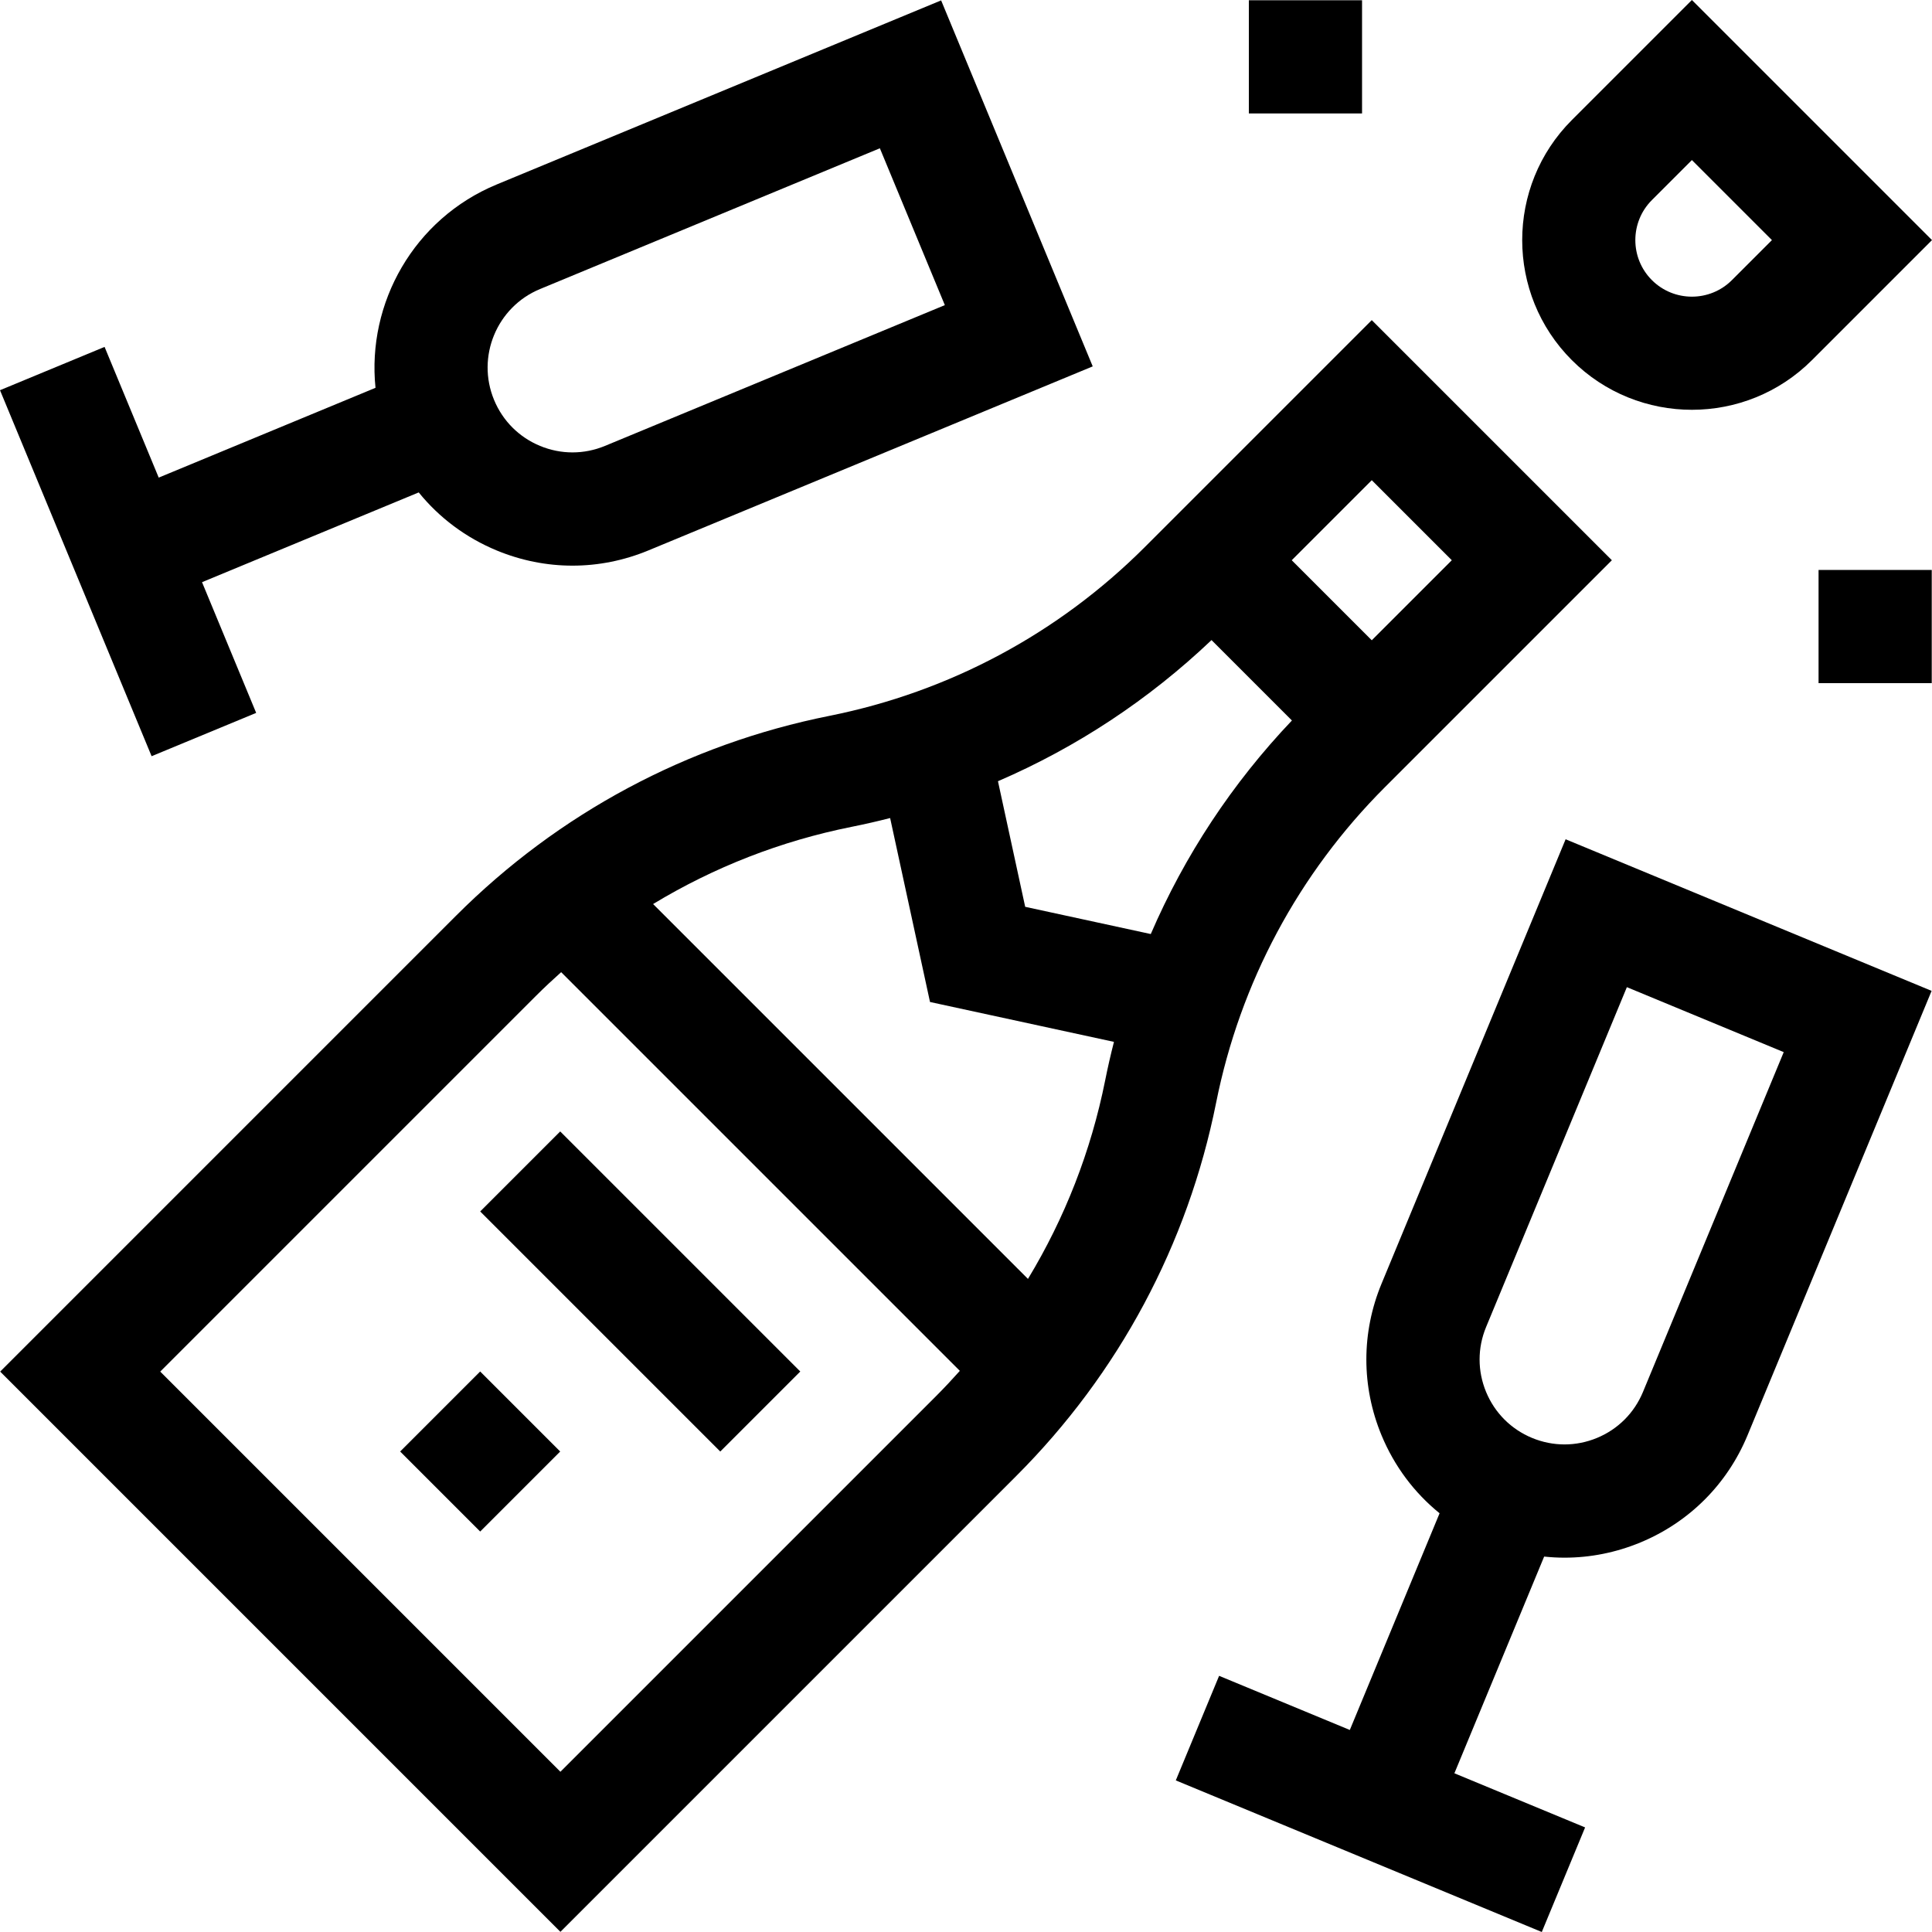 <svg id="Capa_1" enable-background="new 0 0 512.084 512.084" height="512" viewBox="0 0 512.084 512.084" width="512" xmlns="http://www.w3.org/2000/svg"><g><path d="m448.444 108.618c11.524 0 23.048-4.386 31.82-13.159l31.819-31.82-63.638-63.639-31.82 31.819c-17.546 17.545-17.546 46.094 0 63.64 8.772 8.773 20.296 13.159 31.819 13.159zm-10.606-55.585 10.607-10.607 21.213 21.213-10.606 10.607c-5.849 5.848-15.363 5.85-21.214 0-5.849-5.848-5.849-15.365 0-21.213z"/><path d="m367.093 208.63 60.139-60.138-63.64-63.64-60.138 60.139c-22.918 22.917-51.83 38.391-83.61 44.747-37.608 7.521-71.821 25.832-98.941 52.951l-120.856 120.857 148.491 148.493 120.856-120.857c27.12-27.119 45.431-61.332 52.952-98.94 6.356-31.781 21.83-60.693 44.747-83.612zm17.713-60.138-21.214 21.214-21.213-21.214 21.213-21.213zm-63.69 21.163 21.312 21.313c-15.816 16.638-28.429 35.771-37.411 56.603l-33.288-7.216-7.216-33.288c20.832-8.983 39.966-21.595 56.603-37.412zm-172.578 299.957-106.065-106.066 99.643-99.643c2.149-2.149 4.367-4.21 6.619-6.227l105.673 105.674c-2.017 2.252-4.078 4.47-6.227 6.619zm123.927-130.632-99.36-99.361c16.117-9.761 33.864-16.713 52.622-20.465 3.431-.686 6.834-1.465 10.206-2.329l10.569 48.757 48.757 10.57c-.864 3.372-1.643 6.774-2.329 10.205-3.753 18.76-10.704 36.506-20.465 52.623z"/><path d="m154.752 297.332h30v90h-30z" transform="matrix(.707 -.707 .707 .707 -192.346 220.299)"/><path d="m112.325 369.759h30v30h-30z" transform="matrix(.707 -.707 .707 .707 -234.771 202.722)"/><path d="m482.016 151.069h30v30h-30z"/><path d="m331.016.069h30v30h-30z"/><path d="m366.182 340.249c-5.366 12.956-5.366 27.226 0 40.182 3.394 8.194 8.682 15.237 15.385 20.668l-23.791 57.437-34.646-14.351-11.48 27.717 97.008 40.182 11.48-27.717-34.646-14.351 23.791-57.437c1.797.188 3.599.289 5.402.289 6.806 0 13.613-1.342 20.091-4.025 12.956-5.366 23.046-15.457 28.413-28.413l48.792-117.795-97.008-40.182zm106.602-61.377-37.312 90.078c-2.3 5.552-6.624 9.876-12.177 12.177-5.553 2.3-11.668 2.3-17.221 0-5.553-2.3-9.877-6.624-12.177-12.176-2.3-5.553-2.3-11.668 0-17.221l37.312-90.078z"/><path d="m67.899 188.954-14.351-34.646 57.437-23.791c5.431 6.703 12.474 11.991 20.668 15.385 6.479 2.683 13.284 4.025 20.091 4.025s13.613-1.342 20.091-4.025l117.795-48.791-40.182-97.008-117.795 48.792c-21.93 9.084-34.436 31.408-32.125 53.896l-57.46 23.801-14.351-34.645-27.717 11.48 40.183 97.007zm75.235-112.342 90.078-37.312 17.221 41.574-90.078 37.312c-5.553 2.3-11.668 2.3-17.221 0s-9.877-6.625-12.177-12.177c-4.748-11.462.715-24.65 12.177-29.397z"/></g></svg>